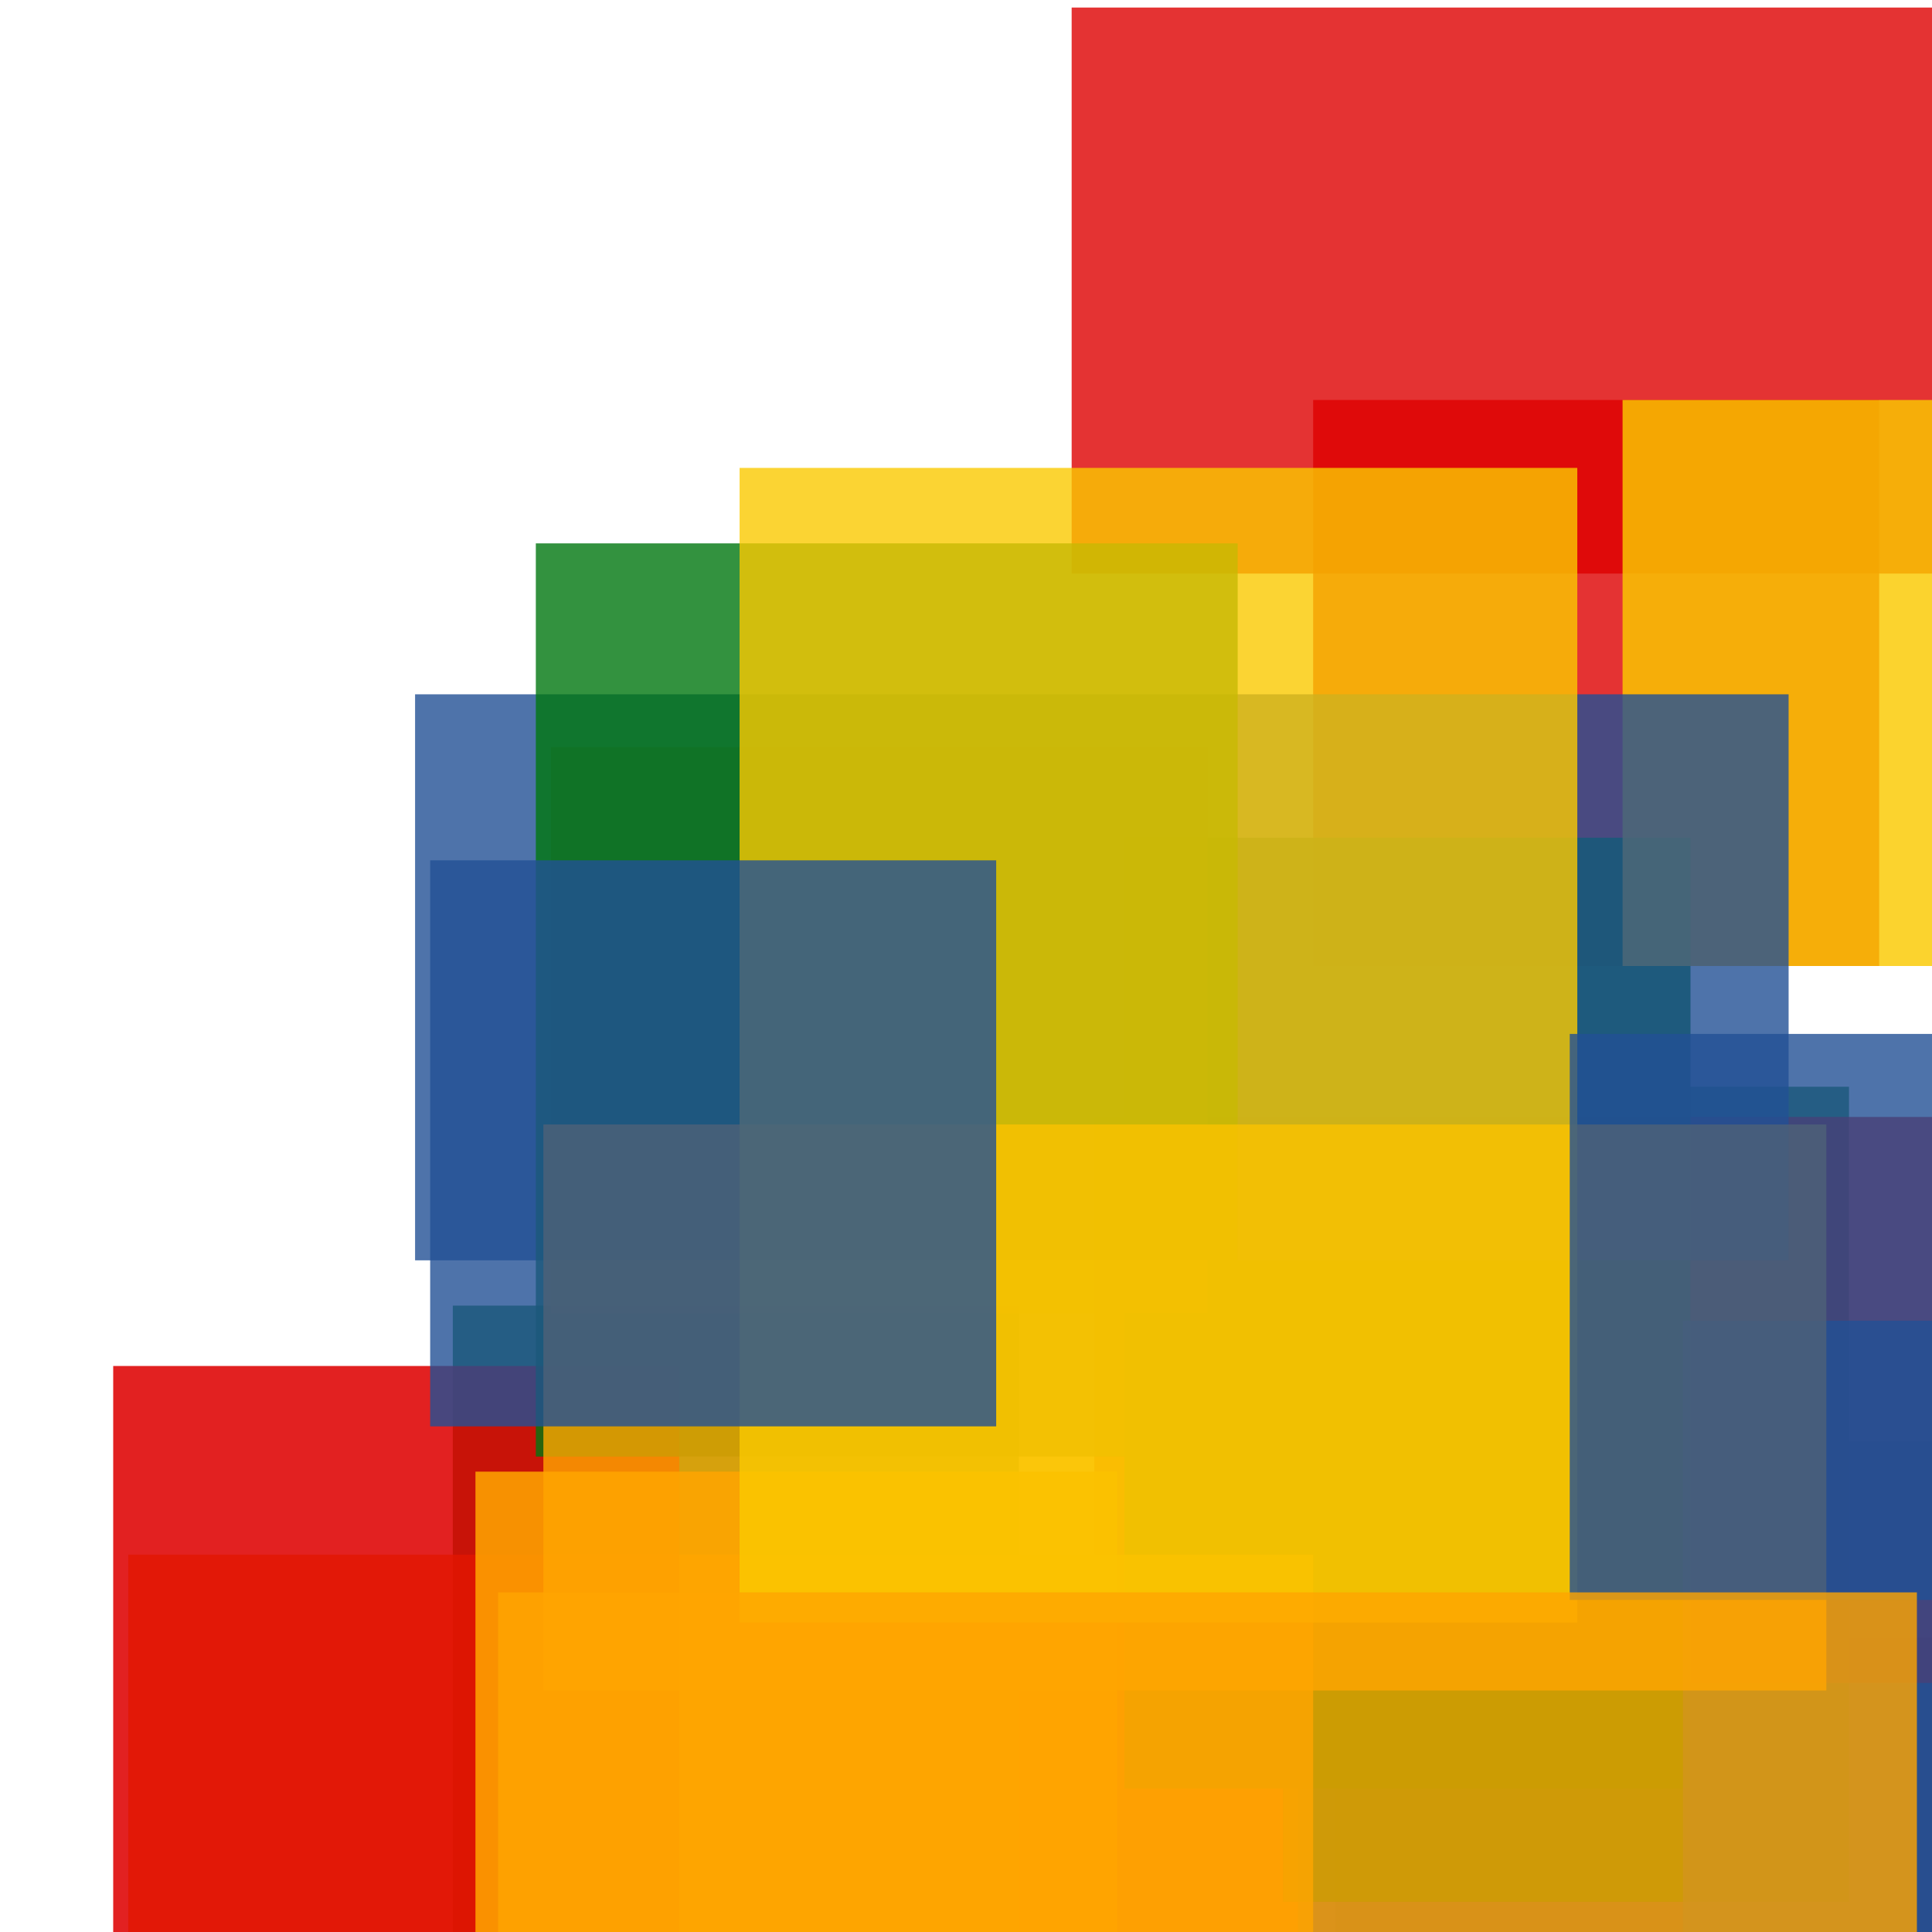 <svg width='256' height='256'><rect x='0' y='0' width='256' height='256' fill='white'/><rect x='227' y='221' width='75' height='75' opacity='0.80' fill='#ffa500'/><rect x='174' y='53' width='75' height='75' opacity='0.80' fill='#dd0100'/><rect x='177' y='222' width='118' height='163' opacity='0.89' fill='#00770F'/><rect x='86' y='217' width='188' height='107' opacity='0.80' fill='#dd0100'/><rect x='172' y='191' width='182' height='144' opacity='0.80' fill='#225095'/><rect x='170' y='144' width='75' height='108' opacity='0.80' fill='#00770F'/><rect x='60' y='173' width='75' height='162' opacity='0.80' fill='#00770F'/><rect x='145' y='148' width='156' height='75' opacity='0.80' fill='#dd0100'/><rect x='142' y='1' width='184' height='75' opacity='0.80' fill='#dd0100'/><rect x='149' y='111' width='75' height='126' opacity='0.93' fill='#00770F'/><rect x='17' y='206' width='157' height='75' opacity='0.80' fill='#ffa500'/><rect x='223' y='175' width='75' height='122' opacity='0.80' fill='#225095'/><rect x='215' y='53' width='75' height='75' opacity='0.82' fill='#fac901'/><rect x='73' y='99' width='87' height='75' opacity='0.83' fill='#ffa500'/><rect x='15' y='181' width='75' height='75' opacity='0.87' fill='#dd0100'/><rect x='63' y='195' width='85' height='75' opacity='0.86' fill='#ffa500'/><rect x='55' y='92' width='182' height='75' opacity='0.80' fill='#225095'/><rect x='71' y='72' width='93' height='121' opacity='0.80' fill='#00770F'/><rect x='72' y='149' width='170' height='75' opacity='0.80' fill='#ffa500'/><rect x='98' y='62' width='111' height='153' opacity='0.80' fill='#fac901'/><rect x='208' y='137' width='75' height='75' opacity='0.80' fill='#225095'/><rect x='66' y='211' width='188' height='152' opacity='0.80' fill='#ffa500'/><rect x='57' y='114' width='75' height='75' opacity='0.80' fill='#225095'/></svg>